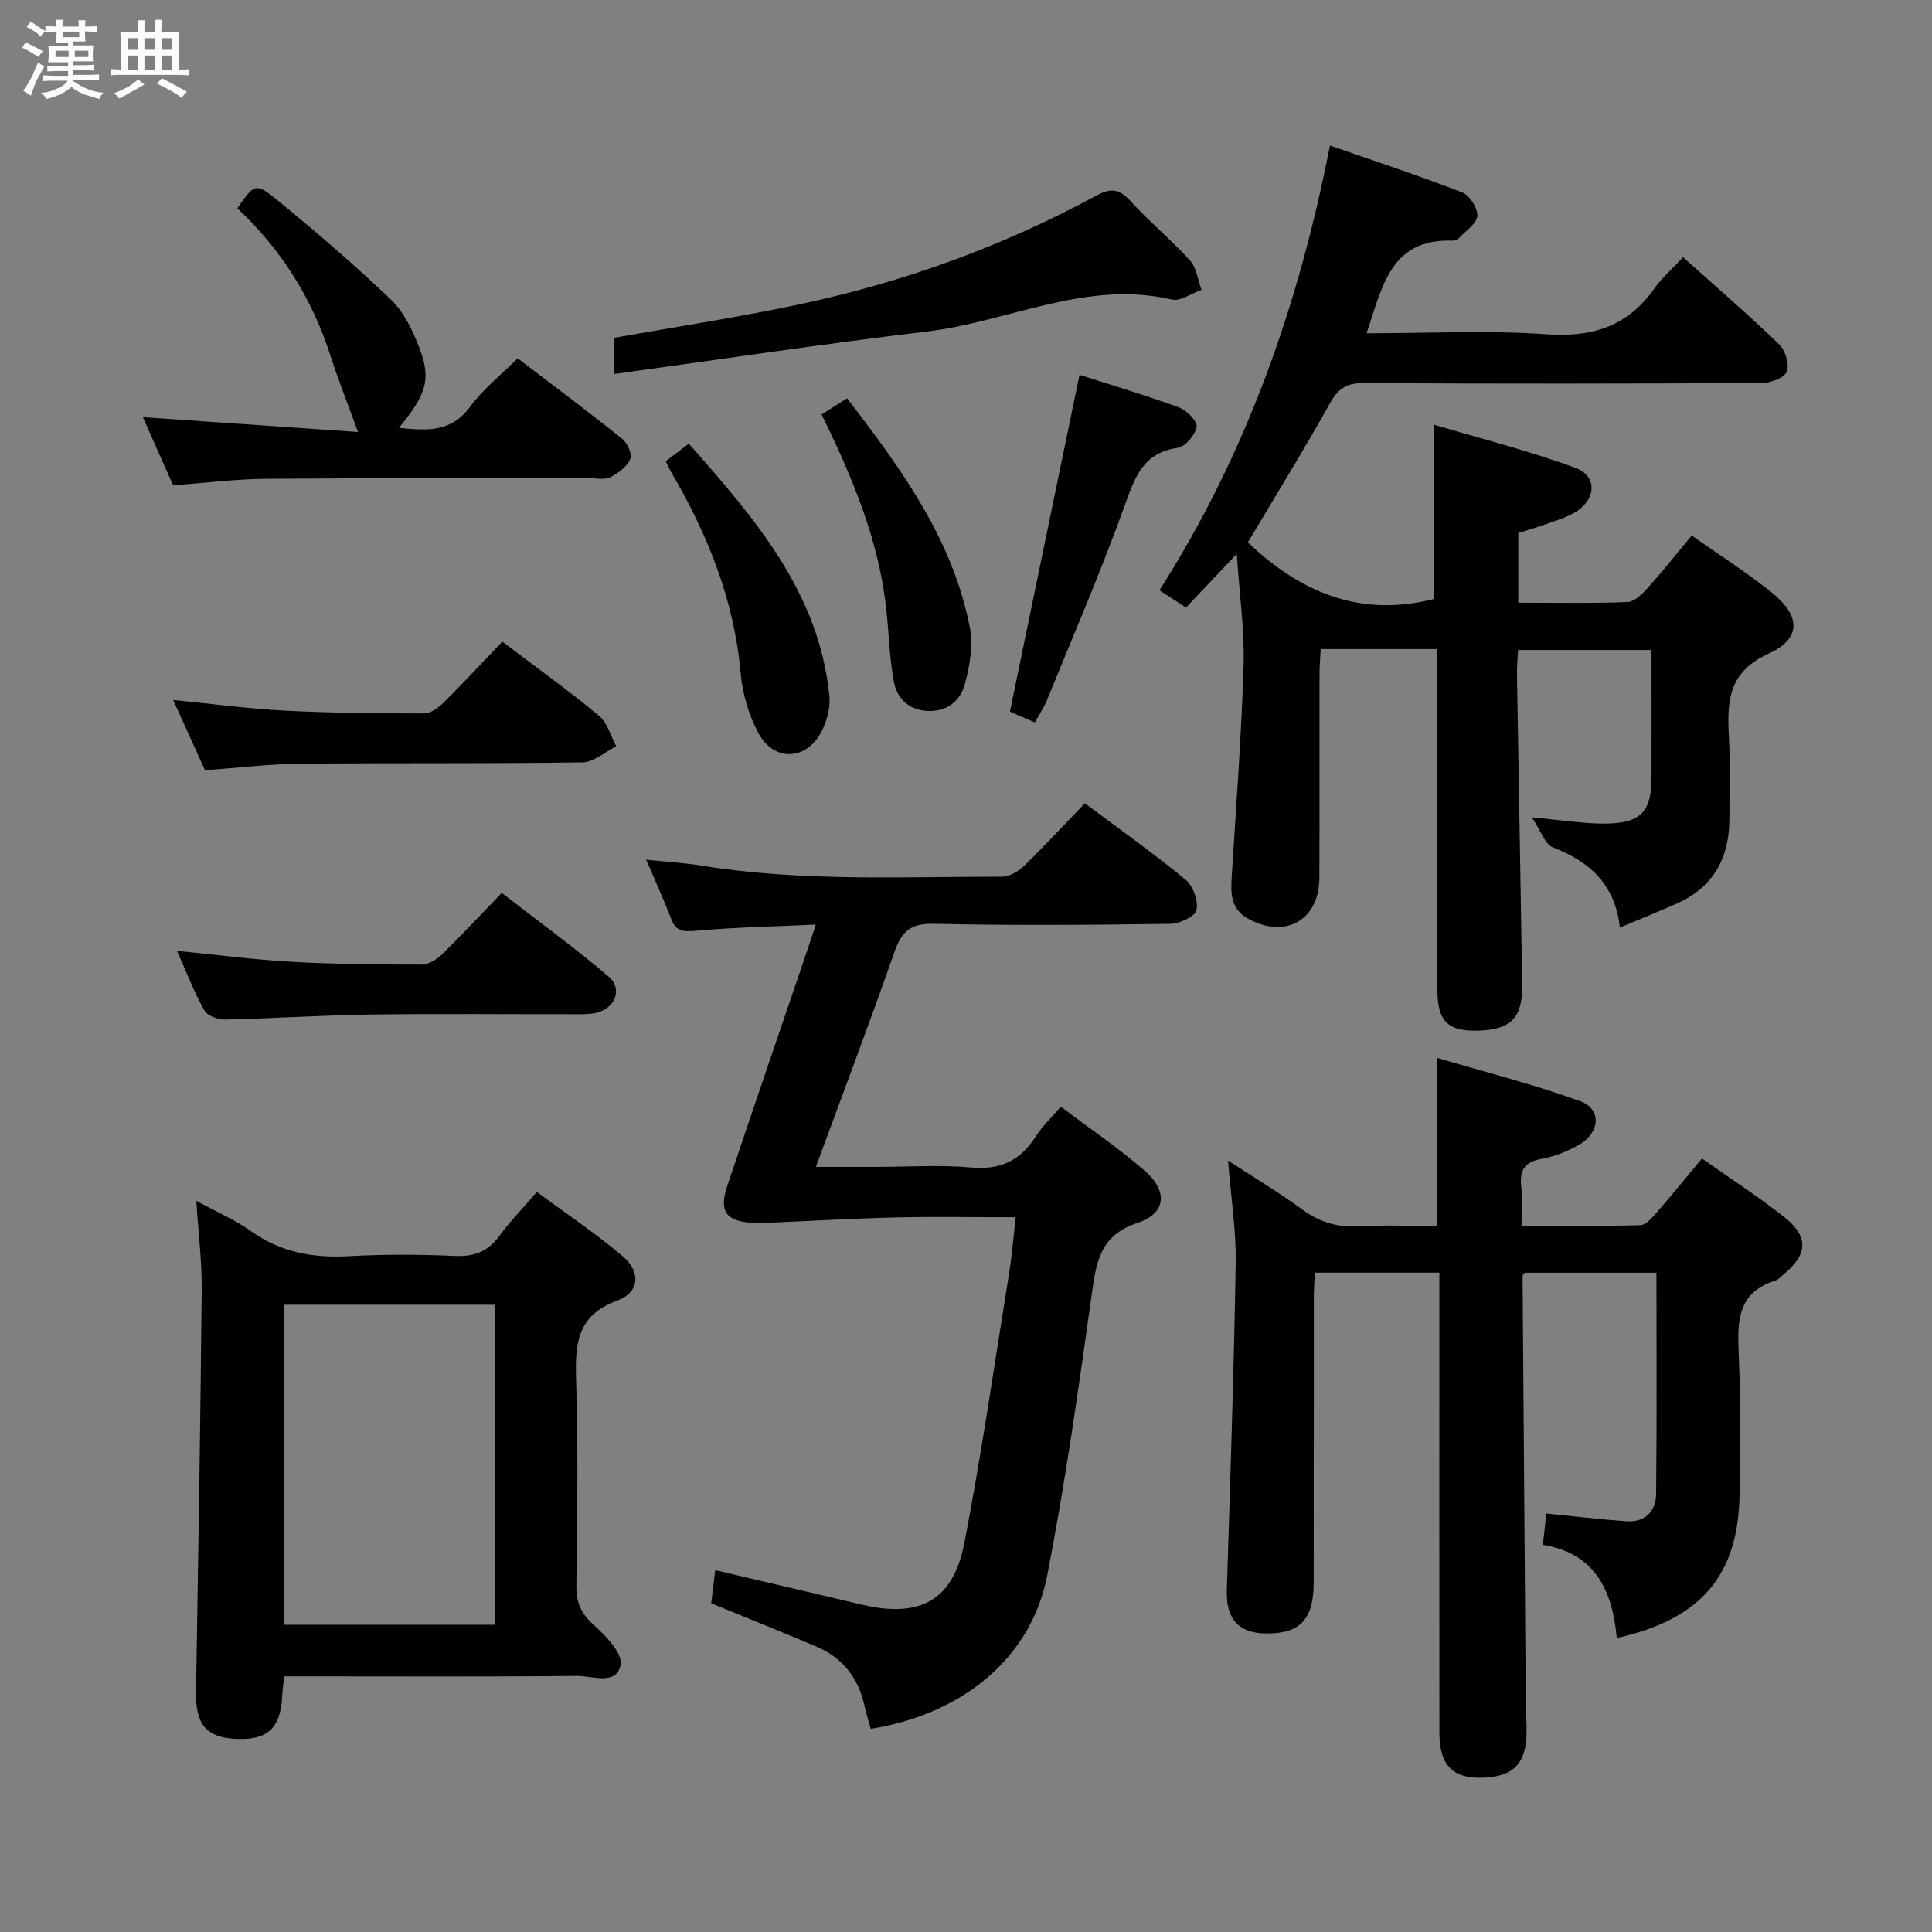 <svg enable-background="new 0 0 400 400" viewBox="0 0 400 400" xmlns="http://www.w3.org/2000/svg"><rect x="0" y="0" width="400" height="400" fill="#808080" stroke="none"/><path d="m6.8 9.5c.6.3 1.3.7 2.1 1.1-.4.4-.7.8-.9 1.2-.7-.4-1.3-.8-1.8-1.1s-1.1-.6-1.6-.8c.2-.4.5-.8.7-1.2.4.2.8.5 1.5.8zm.9 6.9c-.3.6-.5 1.1-.7 1.7s-.4 1.1-.6 1.7c-.6-.4-1.1-.7-1.6-1 .7-1 1.2-1.8 1.5-2.4.3-.5.6-1.1.8-1.7.3-.6.5-1.2.8-1.8.3.3.8.6 1.3.8-.7 1.3-1.2 2.2-1.5 2.7zm.1-11c.4.3 1 .7 1.7 1.1-.5.2-.8.6-1.1 1.1-.5-.6-1-1-1.4-1.2s-.9-.6-1.5-.8c.2-.4.5-.7.9-1.1.5.3.9.6 1.4.9zm10.5 13.1c1 .4 2 .6 3.1.7-.4.4-.7.8-.8 1.3-.9-.2-1.9-.6-3-.9-1-.4-2-.9-2.8-1.6-.5.4-1.1.9-1.9 1.3s-1.9.9-3.3 1.2c-.1-.3-.5-.8-1.1-1.3 1 0 2.1-.3 3.2-.8 1.2-.5 1.9-1 2.3-1.7h-3.2c-.4 0-1 0-2 .1v-1.2c1 0 1.7.1 2 .1h3.3v-1h-2.3c-.2 0-.9 0-2 .1v-1.2c1.2 0 1.9.1 2 .1h2.3v-.8h-4.1c0-.7.1-1.2.1-1.6 0-.5 0-1.1-.1-1.8h4.1v-.7h-2.5c0-.6.1-1.1.1-1.6v-.6h-.5c-.4 0-1 0-1.8.1v-1.3c1.2 0 1.9.1 2.1.1h.2c0-.3 0-.8-.1-1.4h1.4c0 .6-.1 1-.1 1.4h3.4c0-.4 0-.8-.1-1.3h1.5c0 .4-.1.9-.1 1.3.7 0 1.5 0 2.5-.1v1.2c-1 0-1.8-.1-2.5-.1v.6c0 .3 0 .8.1 1.5h-2.5v.8h4.1c0 .7-.1 1.3-.1 1.8s0 1 .1 1.5h-4.1v.8h1.4c.8 0 1.8 0 2.9-.1v1.2c-1 0-1.9-.1-2.8-.1h-1.5v1h3.2c.3 0 1 0 2.1-.1v1.2c-1.1 0-1.8-.1-2.1-.1h-3.4l-.1.1c1.4 1 2.4 1.5 3.4 1.9zm-4.1-6.7v-1.3h-2.7v1.3zm2.2-4.1v-1.1h-3.4v1.1zm1.9 4.1v-1.3h-2.8v1.3z" fill="#fafbfc"/><path d="m37 6.7v2.3 5.4c1 0 1.8 0 2.2-.1v1.3c-.6 0-1.5-.1-2.5-.1h-11.9c-.7 0-1.3 0-1.8.1v-1.3c.5 0 1.1.1 2 .1v-5.2c0-1 0-1.8-.1-2.5h3.7c0-1.3 0-2.1-.1-2.5h1.5c0 .4-.1 1.3-.1 2.5h2.2c0-1.2 0-2.1-.1-2.6h1.5c0 .4-.1 1.3-.1 2.6zm-12.3 13.7c-.3-.4-.7-.8-1.1-1.1 1.1-.4 2.1-.9 2.9-1.3.8-.5 1.5-1 2.1-1.6.4.4.9.8 1.3 1.1-2.5 1.4-4.2 2.4-5.2 2.9zm3.9-10.1v-2.4h-2.2v2.4zm0 4.1v-2.9h-2.2v2.9zm3.5-4.1v-2.4h-2.2v2.4zm0 4.1v-2.9h-2.2v2.9zm.4 2.9 1-1.1c.6.3 1.4.7 2.5 1.3s2 1.1 2.7 1.5c-.4.4-.8.8-1.1 1.3-.8-.8-2.5-1.7-5.1-3zm3.1-7v-2.4h-2.1v2.4zm0 4.1v-2.9h-2.1v2.9z" fill="#fafbfc"/><g fill="#000001"><path d="m297.59 134.38c-8.36 0-15.98 0-24.16 0-.09 1.88-.24 3.63-.24 5.39-.02 14 .03 28-.03 42-.03 8.74-7.02 12.68-14.74 8.45-3.58-1.96-3.63-5.16-3.41-8.62.9-14.59 2.02-29.19 2.46-43.8.22-7.26-.84-14.55-1.41-23.11-3.96 4.18-7.1 7.49-10.51 11.09-1.79-1.16-3.5-2.27-5.5-3.57 18.08-28.37 28.84-59.07 35.3-92.08 9.33 3.25 18.45 6.24 27.39 9.71 1.53.59 3.23 3.26 3.12 4.84-.12 1.61-2.36 3.09-3.74 4.57-.31.33-.9.59-1.36.57-13-.45-14.57 9.69-17.83 19.18 12.73 0 25.05-.66 37.26.21 9.48.67 16.75-1.63 22.28-9.42 1.62-2.28 3.79-4.16 6-6.54 6.9 6.2 13.57 11.95 19.9 18.06 1.27 1.23 2.17 4.16 1.57 5.63-.53 1.31-3.37 2.35-5.19 2.36-27.5.15-54.99.17-82.49.02-3.48-.02-5.21 1.14-6.9 4.16-5.42 9.71-11.27 19.17-17 28.81 10.59 10.11 23.02 15.68 38.47 11.73 0-11.3 0-23.02 0-36.11 9.66 2.88 19.7 5.4 29.35 8.96 4.64 1.71 4.29 6.63-.15 9.24-1.83 1.08-3.95 1.68-5.97 2.41-1.86.67-3.77 1.21-5.72 1.83v14.43c7.73 0 15.2.16 22.64-.14 1.46-.06 3.08-1.71 4.22-2.98 3.1-3.46 5.99-7.1 9.05-10.78 5.67 3.99 11.29 7.56 16.46 11.7 6.09 4.87 6.38 9.57-.53 12.74-8.69 3.98-8.59 10.29-8.21 17.7.28 5.49.08 11 .08 16.49 0 8.07-3.28 14.15-10.82 17.53-3.78 1.69-7.64 3.23-11.86 5-.95-8.8-6.11-13.63-13.83-16.58-1.66-.63-2.49-3.42-4.39-6.22 6.54.57 11.12 1.37 15.68 1.27 7.01-.16 9.09-2.62 9.1-9.57.02-8.66 0-17.31 0-26.37-9.17 0-18.08 0-27.63 0-.07 1.57-.25 3.32-.23 5.07.35 21.48.76 42.95 1.07 64.43.1 6.6-2.34 9.05-8.83 9.3s-8.7-1.82-8.72-8.48c-.04-21.5-.02-43-.02-64.49.02-1.94.02-3.89.02-6.02z"/><path d="m334.74 339.13c-.88-9.56-4.28-17.5-15.31-19.29.27-2.41.51-4.48.73-6.48 5.74.57 11.13 1.22 16.55 1.6 3.87.27 6.13-2.04 6.17-5.66.17-15.12.07-30.24.07-45.8-8.76 0-18.1 0-27.27 0-.28.38-.45.51-.45.64.21 29.12.43 58.25.66 87.37.02 2.33.17 4.66.17 6.99 0 6.62-2.73 9.42-9.28 9.56-6.1.13-8.76-2.63-8.77-9.4-.03-29.82-.01-59.64-.01-89.46 0-1.8 0-3.6 0-5.71-8.67 0-16.92 0-25.77 0-.07 1.69-.22 3.44-.22 5.19-.02 19.66.02 39.32-.02 58.97-.02 7.68-2.87 10.63-9.93 10.54-5.67-.07-8.24-3.07-8.06-8.89.7-22.61 1.47-45.22 1.84-67.83.11-6.75-.98-13.52-1.59-21.19 5.44 3.55 10.6 6.65 15.45 10.18 3.55 2.58 7.2 3.69 11.59 3.44 5.29-.3 10.62-.07 16.24-.07 0-11.33 0-22.35 0-34.81 10 2.96 20.02 5.48 29.68 8.98 4.37 1.59 4.1 6.41-.12 8.9-2.39 1.41-5.12 2.53-7.84 3.01-3.56.63-4.68 2.32-4.29 5.75.28 2.45.05 4.96.05 8.12 8.39 0 16.49.11 24.58-.12 1.16-.03 2.45-1.52 3.39-2.6 3.16-3.62 6.19-7.36 9.39-11.21 5.78 4.08 11.5 7.79 16.86 11.98 5.34 4.17 5.14 7.85-.1 12.15-.51.42-1 1-1.6 1.18-7.7 2.37-7.86 8.24-7.56 14.9.44 9.64.27 19.32.19 28.98-.14 16.96-7.83 26.2-25.42 30.09z"/><path d="m224.61 166.31c7.43 5.57 14.36 10.46 20.88 15.85 1.54 1.27 2.65 4.4 2.23 6.28-.3 1.33-3.51 2.8-5.45 2.83-16.32.23-32.65.36-48.97-.01-4.77-.11-6.62 1.59-8.1 5.8-5.14 14.69-10.66 29.25-16.28 44.53h12.68c6.5 0 13.03-.46 19.48.13 6.02.54 10.17-1.42 13.33-6.39 1.32-2.08 3.18-3.82 5.21-6.21 5.92 4.47 11.96 8.55 17.42 13.31 4.81 4.19 4.4 8.79-1.49 10.74-7.95 2.62-8.6 8.32-9.55 15.05-2.72 19.38-5.44 38.79-9.19 57.99-3.33 17.04-17.45 28.67-36.53 31.73-.42-1.53-.92-3.08-1.27-4.66-1.25-5.76-4.45-10-9.88-12.32-7.17-3.06-14.41-5.95-21.88-9.01.24-2.02.5-4.12.83-6.87 10.22 2.41 20.28 4.77 30.34 7.14 12.09 2.85 18.95-.83 21.27-12.89 3.56-18.54 6.26-37.25 9.26-55.89.57-3.57.85-7.18 1.34-11.42-8.61 0-16.73-.15-24.84.04-8.62.2-17.23.71-25.84 1.07-1.33.06-2.67.11-3.99.03-5.29-.32-6.8-2.42-5.07-7.57 5.59-16.67 11.3-33.3 16.96-49.94.37-1.08.71-2.16 1.4-4.22-8.71.4-16.91.55-25.06 1.29-2.62.24-3.95 0-4.9-2.5-1.47-3.87-3.21-7.63-5.17-12.23 4.19.44 7.86.64 11.46 1.23 20.66 3.35 41.48 2.28 62.25 2.29 1.56 0 3.42-1.16 4.62-2.31 4.16-4.07 8.11-8.35 12.5-12.89z"/><path d="m40.64 248.62c4.43 2.42 8.13 3.99 11.32 6.27 6.14 4.4 12.83 5.6 20.21 5.19 7.31-.4 14.66-.38 21.97-.05 4.07.19 6.93-.93 9.31-4.22 2.14-2.94 4.71-5.57 7.7-9.03 6.02 4.46 12.19 8.57 17.81 13.35 3.78 3.22 3.44 7.46-1.18 9.15-8.48 3.11-8.72 9.13-8.5 16.52.43 14.14.23 28.31.05 42.46-.04 3.46.92 5.76 3.55 8.12 2.52 2.25 6.09 5.97 5.62 8.33-.86 4.33-5.89 2.23-9.09 2.27-18.31.19-36.63.09-54.95.09-1.8 0-3.59 0-5.64 0-.17 1.7-.34 2.98-.41 4.28-.37 6.6-3.16 9.06-9.87 8.65-5.91-.36-8.06-3.08-7.95-9.63.45-27.78.91-55.55 1.17-83.33.06-5.8-.68-11.59-1.12-18.42zm18.11 21.51v66.26h43.8c0-22.34 0-44.25 0-66.26-14.7 0-29.01 0-43.8 0z"/><path d="m82.6 88.58c5.7.58 10.79 1.02 14.74-4.38 2.61-3.57 6.22-6.41 9.83-10.02 7.29 5.57 14.57 11 21.66 16.68 1.07.86 2.09 3.19 1.65 4.19-.69 1.58-2.48 2.94-4.12 3.75-1.22.6-2.94.2-4.43.2-22.3.03-44.61-.05-66.91.13-6.28.05-12.55.86-19.18 1.35-2.07-4.67-4.13-9.31-6.26-14.11 15.28 1.05 30.06 2.07 44.54 3.07-2.16-5.94-4.13-10.89-5.76-15.96-3.8-11.81-10.22-21.93-19.23-30.36 3.51-5.04 3.78-5.37 8.23-1.73 8.08 6.6 16.01 13.42 23.56 20.62 2.64 2.52 4.44 6.24 5.8 9.74 2.62 6.72 1.68 9.72-4.12 16.83z"/><path d="m127.2 77.42c0-3.82 0-5.77 0-7.48 13.07-2.34 26.14-4.31 39.05-7.09 21.2-4.56 41.47-11.93 60.57-22.27 3-1.63 4.81-1.64 7.19.99 3.9 4.31 8.45 8.03 12.35 12.34 1.37 1.51 1.63 4.03 2.39 6.09-2.05.72-4.34 2.44-6.13 2.02-17.76-4.15-33.77 4.59-50.67 6.61-21.38 2.55-42.68 5.76-64.75 8.79z"/><path d="m104 132.84c7.36 5.58 13.86 10.24 20 15.33 1.75 1.45 2.43 4.19 3.6 6.34-2.33 1.16-4.65 3.3-6.99 3.33-19.49.29-38.98.08-58.47.28-6.46.06-12.9.86-19.7 1.35-2.07-4.57-4.18-9.22-6.59-14.55 8.04.79 15.5 1.81 22.99 2.2 9.63.5 19.28.58 28.93.59 1.38 0 3.02-1.2 4.11-2.28 4.11-4.09 8.07-8.35 12.12-12.59z"/><path d="m36.65 196.87c8.35.82 16.03 1.84 23.73 2.26 8.97.5 17.96.57 26.94.58 1.41 0 3.1-1.07 4.19-2.12 4.05-3.94 7.9-8.09 12.37-12.72 7.63 5.91 15.11 11.35 22.13 17.33 2.98 2.53 1.38 6.55-2.55 7.49-1.43.34-2.97.29-4.46.29-14 .02-27.99-.13-41.98.06-10.14.14-20.27.82-30.4 1.04-1.46.03-3.66-.75-4.28-1.85-2.11-3.72-3.65-7.76-5.69-12.36z"/><path d="m223.5 77.6c6.51 2.1 13.64 4.21 20.61 6.76 1.59.58 3.84 2.88 3.64 4-.3 1.69-2.34 4.13-3.91 4.35-7.26 1.04-8.9 6.2-11.03 12.08-4.89 13.57-10.62 26.83-16.06 40.2-.61 1.49-1.54 2.85-2.49 4.58-2.16-.93-4.09-1.76-5.17-2.23 4.81-23.32 9.52-46.13 14.41-69.74z"/><path d="m137.84 95.49c1.65-1.26 2.97-2.26 4.77-3.64 13.53 15.36 26.95 30.65 29.11 52.26.23 2.32-.48 5.01-1.53 7.15-3.08 6.24-9.96 6.59-13.21.45-1.96-3.7-3.25-8.06-3.62-12.23-1.35-15.24-6.85-28.92-14.51-41.91-.32-.56-.57-1.18-1.01-2.08z"/><path d="m170.09 85.81c1.89-1.19 3.4-2.15 5.29-3.34 11.19 14.55 21.85 29.12 25.41 47.41.72 3.72 0 7.96-1.01 11.71-.94 3.51-3.69 5.84-7.86 5.59-3.95-.24-6.26-2.72-6.88-6.14-.94-5.18-1.01-10.51-1.64-15.76-1.66-13.86-6.94-26.55-13.31-39.47z"/></g></svg>